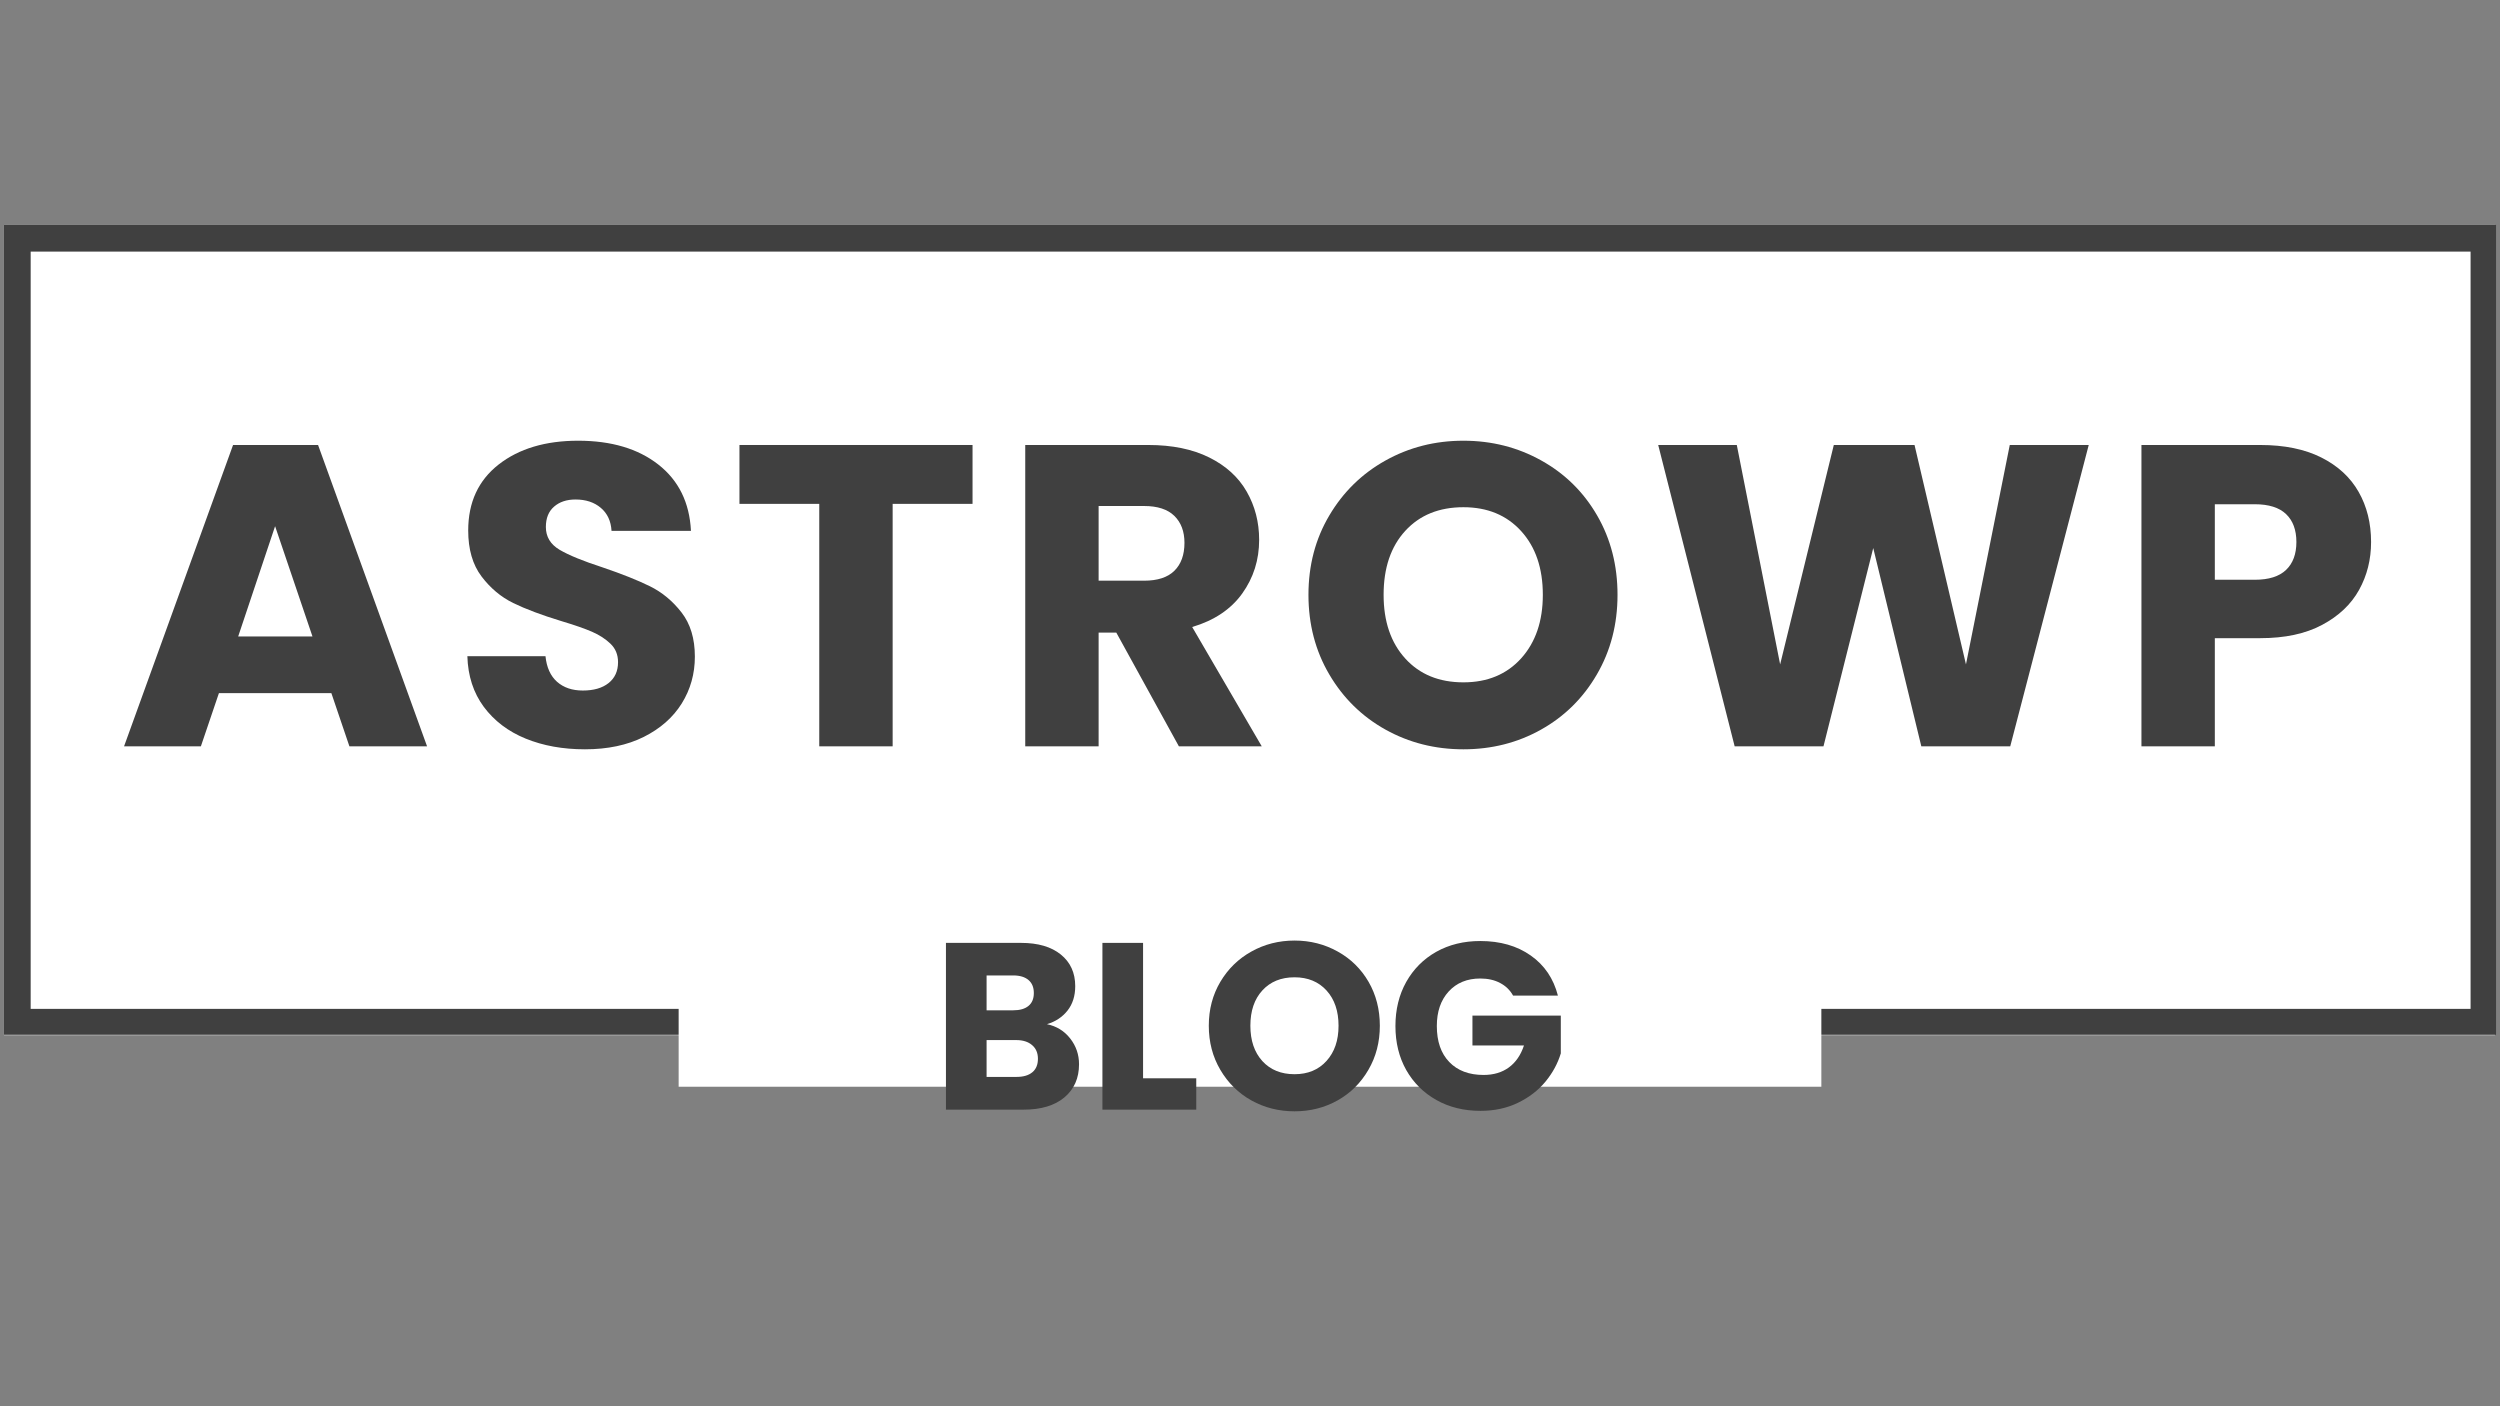 <svg xmlns="http://www.w3.org/2000/svg" xmlns:xlink="http://www.w3.org/1999/xlink" width="560" zoomAndPan="magnify" viewBox="0 0 420 236.25" height="315" preserveAspectRatio="xMidYMid meet" version="1.0"><rect x="0" y="0" width="420" height="236.25" fill="#808080" stroke="none"/><defs><g/><clipPath id="5063ab50de"><path d="M 0.664 37.785 L 419.336 37.785 L 419.336 173.91 L 0.664 173.91 Z M 0.664 37.785 " clip-rule="nonzero"/></clipPath><clipPath id="bd52342096"><path d="M 0.664 37.785 L 419.336 37.785 L 419.336 173.852 L 0.664 173.852 Z M 0.664 37.785 " clip-rule="nonzero"/></clipPath><clipPath id="e0a6ae6b07"><path d="M 114.012 154.285 L 305.988 154.285 L 305.988 182.566 L 114.012 182.566 Z M 114.012 154.285 " clip-rule="nonzero"/></clipPath></defs><g clip-path="url(#5063ab50de)"><path fill="#ffffff" d="M 0.664 37.785 L 419.148 37.785 L 419.148 173.91 L 0.664 173.91 Z M 0.664 37.785 " fill-opacity="1" fill-rule="nonzero"/></g><g clip-path="url(#bd52342096)"><path stroke-linecap="butt" transform="matrix(0.748, 0, 0, 0.748, 0.666, 37.785)" fill="none" stroke-linejoin="miter" d="M -0.002 0 L 559.999 0 L 559.999 182.077 L -0.002 182.077 Z M -0.002 0 " stroke="#404040" stroke-width="12" stroke-opacity="1" stroke-miterlimit="4"/></g><g clip-path="url(#e0a6ae6b07)"><path fill="#ffffff" d="M 114.012 154.285 L 306.02 154.285 L 306.02 182.566 L 114.012 182.566 Z M 114.012 154.285 " fill-opacity="1" fill-rule="nonzero"/></g><g fill="#404040" fill-opacity="1"><g transform="translate(19.685, 125.384)"><g><path d="M 35.984 -8.938 L 17.094 -8.938 L 14.062 0 L 1.156 0 L 19.469 -50.625 L 33.75 -50.625 L 52.062 0 L 39.016 0 Z M 32.812 -18.453 L 26.531 -36.984 L 20.328 -18.453 Z M 32.812 -18.453 "/></g></g></g><g fill="#404040" fill-opacity="1"><g transform="translate(75.487, 125.384)"><g><path d="M 22.781 0.5 C 19.082 0.5 15.766 -0.098 12.828 -1.297 C 9.898 -2.492 7.555 -4.27 5.797 -6.625 C 4.047 -8.988 3.125 -11.828 3.031 -15.141 L 16.156 -15.141 C 16.344 -13.266 16.988 -11.832 18.094 -10.844 C 19.207 -9.863 20.648 -9.375 22.422 -9.375 C 24.254 -9.375 25.695 -9.789 26.75 -10.625 C 27.812 -11.469 28.344 -12.641 28.344 -14.141 C 28.344 -15.391 27.922 -16.422 27.078 -17.234 C 26.234 -18.047 25.195 -18.719 23.969 -19.25 C 22.75 -19.781 21.008 -20.383 18.75 -21.062 C 15.477 -22.062 12.805 -23.066 10.734 -24.078 C 8.672 -25.086 6.895 -26.578 5.406 -28.547 C 3.914 -30.523 3.172 -33.098 3.172 -36.266 C 3.172 -40.984 4.875 -44.676 8.281 -47.344 C 11.695 -50.008 16.148 -51.344 21.641 -51.344 C 27.211 -51.344 31.703 -50.008 35.109 -47.344 C 38.523 -44.676 40.352 -40.961 40.594 -36.203 L 27.25 -36.203 C 27.156 -37.836 26.555 -39.125 25.453 -40.062 C 24.348 -41 22.93 -41.469 21.203 -41.469 C 19.711 -41.469 18.508 -41.066 17.594 -40.266 C 16.676 -39.473 16.219 -38.332 16.219 -36.844 C 16.219 -35.207 16.988 -33.93 18.531 -33.016 C 20.07 -32.109 22.477 -31.125 25.75 -30.062 C 29.008 -28.957 31.66 -27.898 33.703 -26.891 C 35.754 -25.879 37.523 -24.41 39.016 -22.484 C 40.504 -20.566 41.25 -18.098 41.25 -15.078 C 41.25 -12.191 40.516 -9.566 39.047 -7.203 C 37.578 -4.848 35.445 -2.973 32.656 -1.578 C 29.875 -0.191 26.582 0.5 22.781 0.5 Z M 22.781 0.5 "/></g></g></g><g fill="#404040" fill-opacity="1"><g transform="translate(122.495, 125.384)"><g><path d="M 40.891 -50.625 L 40.891 -40.734 L 27.469 -40.734 L 27.469 0 L 15.141 0 L 15.141 -40.734 L 1.734 -40.734 L 1.734 -50.625 Z M 40.891 -50.625 "/></g></g></g><g fill="#404040" fill-opacity="1"><g transform="translate(167.771, 125.384)"><g><path d="M 30.281 0 L 19.766 -19.109 L 16.797 -19.109 L 16.797 0 L 4.469 0 L 4.469 -50.625 L 25.172 -50.625 C 29.16 -50.625 32.562 -49.926 35.375 -48.531 C 38.188 -47.133 40.285 -45.223 41.672 -42.797 C 43.066 -40.367 43.766 -37.664 43.766 -34.688 C 43.766 -31.32 42.816 -28.316 40.922 -25.672 C 39.023 -23.023 36.223 -21.148 32.516 -20.047 L 44.203 0 Z M 16.797 -27.828 L 24.438 -27.828 C 26.695 -27.828 28.391 -28.379 29.516 -29.484 C 30.648 -30.598 31.219 -32.164 31.219 -34.188 C 31.219 -36.102 30.648 -37.613 29.516 -38.719 C 28.391 -39.82 26.695 -40.375 24.438 -40.375 L 16.797 -40.375 Z M 16.797 -27.828 "/></g></g></g><g fill="#404040" fill-opacity="1"><g transform="translate(217.446, 125.384)"><g><path d="M 28.406 0.5 C 23.645 0.5 19.281 -0.602 15.312 -2.812 C 11.352 -5.02 8.207 -8.109 5.875 -12.078 C 3.539 -16.047 2.375 -20.504 2.375 -25.453 C 2.375 -30.398 3.539 -34.844 5.875 -38.781 C 8.207 -42.727 11.352 -45.805 15.312 -48.016 C 19.281 -50.234 23.645 -51.344 28.406 -51.344 C 33.164 -51.344 37.531 -50.234 41.5 -48.016 C 45.469 -45.805 48.594 -42.727 50.875 -38.781 C 53.156 -34.844 54.297 -30.398 54.297 -25.453 C 54.297 -20.504 53.141 -16.047 50.828 -12.078 C 48.523 -8.109 45.398 -5.02 41.453 -2.812 C 37.516 -0.602 33.164 0.5 28.406 0.5 Z M 28.406 -10.75 C 32.445 -10.75 35.68 -12.094 38.109 -14.781 C 40.535 -17.477 41.75 -21.035 41.75 -25.453 C 41.75 -29.922 40.535 -33.488 38.109 -36.156 C 35.68 -38.832 32.445 -40.172 28.406 -40.172 C 24.32 -40.172 21.066 -38.848 18.641 -36.203 C 16.211 -33.555 15 -29.973 15 -25.453 C 15 -20.984 16.211 -17.414 18.641 -14.75 C 21.066 -12.082 24.32 -10.75 28.406 -10.75 Z M 28.406 -10.75 "/></g></g></g><g fill="#404040" fill-opacity="1"><g transform="translate(276.782, 125.384)"><g><path d="M 74.125 -50.625 L 60.938 0 L 46 0 L 37.922 -33.312 L 29.562 0 L 14.641 0 L 1.797 -50.625 L 15 -50.625 L 22.281 -13.766 L 31.297 -50.625 L 44.859 -50.625 L 53.5 -13.766 L 60.859 -50.625 Z M 74.125 -50.625 "/></g></g></g><g fill="#404040" fill-opacity="1"><g transform="translate(355.294, 125.384)"><g><path d="M 43.047 -34.328 C 43.047 -31.391 42.375 -28.707 41.031 -26.281 C 39.688 -23.852 37.617 -21.895 34.828 -20.406 C 32.035 -18.914 28.57 -18.172 24.438 -18.172 L 16.797 -18.172 L 16.797 0 L 4.469 0 L 4.469 -50.625 L 24.438 -50.625 C 28.477 -50.625 31.891 -49.926 34.672 -48.531 C 37.461 -47.133 39.555 -45.207 40.953 -42.75 C 42.348 -40.301 43.047 -37.492 43.047 -34.328 Z M 23.5 -27.984 C 25.863 -27.984 27.617 -28.535 28.766 -29.641 C 29.922 -30.742 30.5 -32.305 30.5 -34.328 C 30.5 -36.348 29.922 -37.91 28.766 -39.016 C 27.617 -40.117 25.863 -40.672 23.5 -40.672 L 16.797 -40.672 L 16.797 -27.984 Z M 23.5 -27.984 "/></g></g></g><g fill="#404040" fill-opacity="1"><g transform="translate(156.45, 186.42)"><g><path d="M 19.438 -14.359 C 21.062 -14.016 22.363 -13.211 23.344 -11.953 C 24.332 -10.691 24.828 -9.25 24.828 -7.625 C 24.828 -5.281 24.004 -3.422 22.359 -2.047 C 20.723 -0.68 18.445 0 15.531 0 L 2.469 0 L 2.469 -28.016 L 15.078 -28.016 C 17.93 -28.016 20.16 -27.363 21.766 -26.062 C 23.379 -24.758 24.188 -22.988 24.188 -20.75 C 24.188 -19.102 23.754 -17.734 22.891 -16.641 C 22.023 -15.547 20.875 -14.785 19.438 -14.359 Z M 9.297 -16.688 L 13.766 -16.688 C 14.879 -16.688 15.734 -16.93 16.328 -17.422 C 16.93 -17.91 17.234 -18.633 17.234 -19.594 C 17.234 -20.551 16.93 -21.281 16.328 -21.781 C 15.734 -22.289 14.879 -22.547 13.766 -22.547 L 9.297 -22.547 Z M 14.328 -5.5 C 15.473 -5.5 16.359 -5.758 16.984 -6.281 C 17.609 -6.801 17.922 -7.555 17.922 -8.547 C 17.922 -9.523 17.594 -10.289 16.938 -10.844 C 16.289 -11.406 15.395 -11.688 14.25 -11.688 L 9.297 -11.688 L 9.297 -5.5 Z M 14.328 -5.5 "/></g></g></g><g fill="#404040" fill-opacity="1"><g transform="translate(182.738, 186.42)"><g><path d="M 9.297 -5.266 L 18.234 -5.266 L 18.234 0 L 2.469 0 L 2.469 -28.016 L 9.297 -28.016 Z M 9.297 -5.266 "/></g></g></g><g fill="#404040" fill-opacity="1"><g transform="translate(201.766, 186.42)"><g><path d="M 15.719 0.281 C 13.082 0.281 10.664 -0.328 8.469 -1.547 C 6.281 -2.773 4.539 -4.488 3.25 -6.688 C 1.957 -8.883 1.312 -11.352 1.312 -14.094 C 1.312 -16.832 1.957 -19.289 3.25 -21.469 C 4.539 -23.645 6.281 -25.344 8.469 -26.562 C 10.664 -27.789 13.082 -28.406 15.719 -28.406 C 18.352 -28.406 20.77 -27.789 22.969 -26.562 C 25.164 -25.344 26.895 -23.645 28.156 -21.469 C 29.414 -19.289 30.047 -16.832 30.047 -14.094 C 30.047 -11.352 29.406 -8.883 28.125 -6.688 C 26.852 -4.488 25.125 -2.773 22.938 -1.547 C 20.758 -0.328 18.352 0.281 15.719 0.281 Z M 15.719 -5.953 C 17.957 -5.953 19.75 -6.695 21.094 -8.188 C 22.438 -9.676 23.109 -11.645 23.109 -14.094 C 23.109 -16.562 22.438 -18.535 21.094 -20.016 C 19.75 -21.492 17.957 -22.234 15.719 -22.234 C 13.457 -22.234 11.656 -21.5 10.312 -20.031 C 8.969 -18.57 8.297 -16.594 8.297 -14.094 C 8.297 -11.613 8.969 -9.633 10.312 -8.156 C 11.656 -6.688 13.457 -5.953 15.719 -5.953 Z M 15.719 -5.953 "/></g></g></g><g fill="#404040" fill-opacity="1"><g transform="translate(233.121, 186.42)"><g><path d="M 21.078 -19.156 C 20.566 -20.082 19.836 -20.789 18.891 -21.281 C 17.953 -21.781 16.844 -22.031 15.562 -22.031 C 13.352 -22.031 11.582 -21.301 10.25 -19.844 C 8.926 -18.395 8.266 -16.461 8.266 -14.047 C 8.266 -11.461 8.961 -9.445 10.359 -8 C 11.754 -6.551 13.676 -5.828 16.125 -5.828 C 17.801 -5.828 19.219 -6.25 20.375 -7.094 C 21.531 -7.945 22.375 -9.176 22.906 -10.781 L 14.25 -10.781 L 14.25 -15.797 L 29.094 -15.797 L 29.094 -9.453 C 28.582 -7.754 27.723 -6.172 26.516 -4.703 C 25.305 -3.242 23.77 -2.062 21.906 -1.156 C 20.039 -0.25 17.941 0.203 15.609 0.203 C 12.836 0.203 10.367 -0.398 8.203 -1.609 C 6.035 -2.828 4.344 -4.508 3.125 -6.656 C 1.914 -8.812 1.312 -11.273 1.312 -14.047 C 1.312 -16.816 1.914 -19.285 3.125 -21.453 C 4.344 -23.617 6.023 -25.305 8.172 -26.516 C 10.328 -27.723 12.789 -28.328 15.562 -28.328 C 18.914 -28.328 21.742 -27.516 24.047 -25.891 C 26.348 -24.273 27.867 -22.031 28.609 -19.156 Z M 21.078 -19.156 "/></g></g></g></svg>
